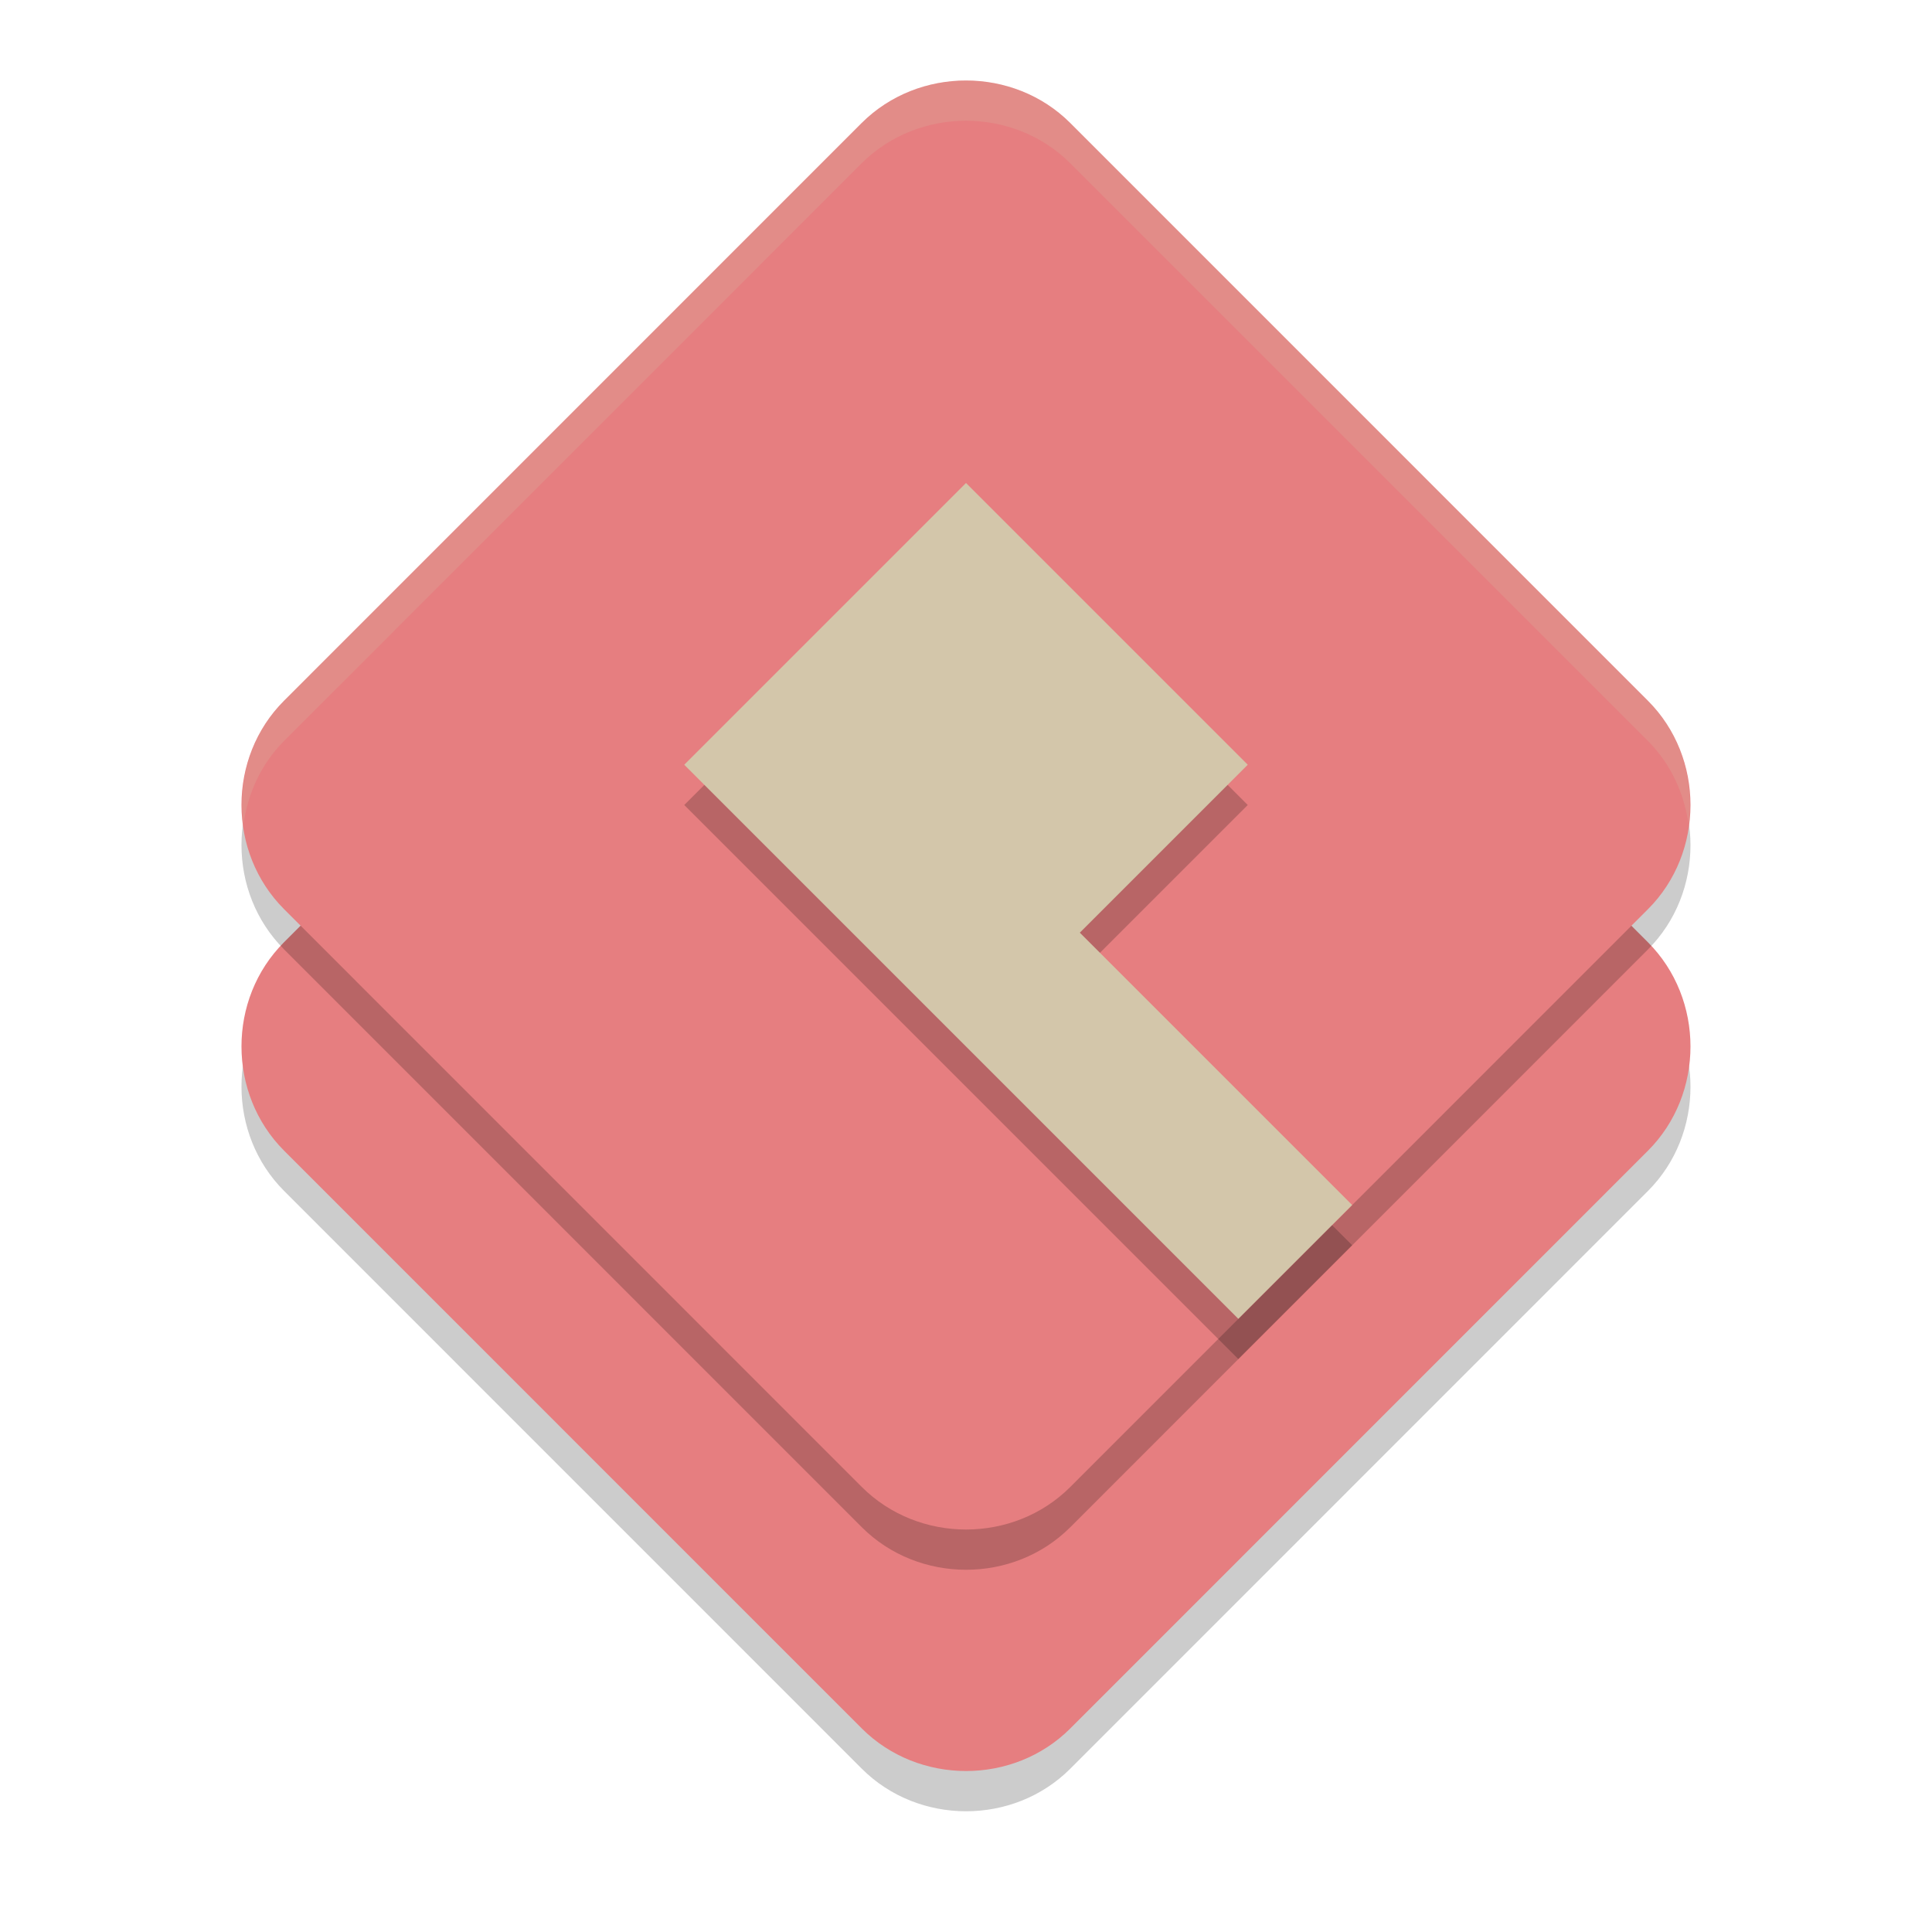 <svg xmlns="http://www.w3.org/2000/svg" width="24" height="24" version="1">
 <path style="opacity:0.2" d="m 12,4.5 c -0.471,0 -0.943,0.176 -1.296,0.528 L 3.528,12.205 c -0.705,0.705 -0.704,1.884 0.001,2.589 l 7.176,7.177 c 0.705,0.705 1.885,0.706 2.59,10e-4 l 7.176,-7.177 c 0.705,-0.705 0.705,-1.885 0,-2.59 L 13.295,5.028 C 12.943,4.676 12.471,4.5 12,4.5 Z"/>
 <path style="fill:#e67e80" d="m 12,4 c -0.471,0 -0.943,0.176 -1.296,0.528 L 3.528,11.705 c -0.705,0.705 -0.704,1.884 0.001,2.589 l 7.176,7.177 c 0.705,0.705 1.885,0.706 2.59,0.001 l 7.176,-7.177 c 0.705,-0.705 0.705,-1.885 0,-2.59 L 13.295,4.528 C 12.943,4.176 12.471,4 12,4 Z"/>
 <path style="opacity:0.2" d="m 12,1.5 c -0.471,0 -0.943,0.176 -1.296,0.528 L 3.528,9.205 c -0.705,0.705 -0.704,1.884 0.001,2.589 l 7.176,7.177 c 0.705,0.705 1.885,0.706 2.59,10e-4 l 7.176,-7.177 c 0.705,-0.705 0.705,-1.885 0,-2.59 L 13.295,2.028 C 12.943,1.676 12.471,1.5 12,1.5 Z"/>
 <path style="fill:#e67e80" d="m 12,1 c -0.471,0 -0.943,0.176 -1.296,0.528 l -7.176,7.177 c -0.705,0.705 -0.704,1.884 0.001,2.589 l 7.176,7.177 c 0.705,0.705 1.885,0.706 2.59,0.001 l 7.176,-7.177 c 0.705,-0.705 0.705,-1.885 0,-2.59 L 13.295,1.528 C 12.943,1.176 12.471,1 12,1 Z"/>
 <path style="opacity:0.2" d="M 12,6.5 8.5,10 11.278,12.778 12,13.5 15.383,16.883 16.797,15.469 13.414,12.086 15.5,10 Z"/>
 <path style="fill:#d3c6aa" d="M 12,6 8.5,9.5 11.278,12.278 12,13 15.383,16.383 16.797,14.969 13.414,11.586 15.5,9.5 Z"/>
 <path style="opacity:0.2;fill:#d3c6aa" d="m 12,1 c -0.471,0 -0.943,0.176 -1.296,0.528 L 3.528,8.705 C 3.113,9.12 2.949,9.699 3.023,10.25 3.075,9.866 3.239,9.495 3.528,9.205 L 10.704,2.028 C 11.057,1.676 11.529,1.5 12,1.5 c 0.471,0 0.943,0.176 1.295,0.528 L 20.472,9.205 C 20.761,9.495 20.925,9.866 20.977,10.25 21.05,9.699 20.887,9.12 20.472,8.705 L 13.295,1.528 C 12.943,1.176 12.471,1 12,1 Z"/>
</svg>

